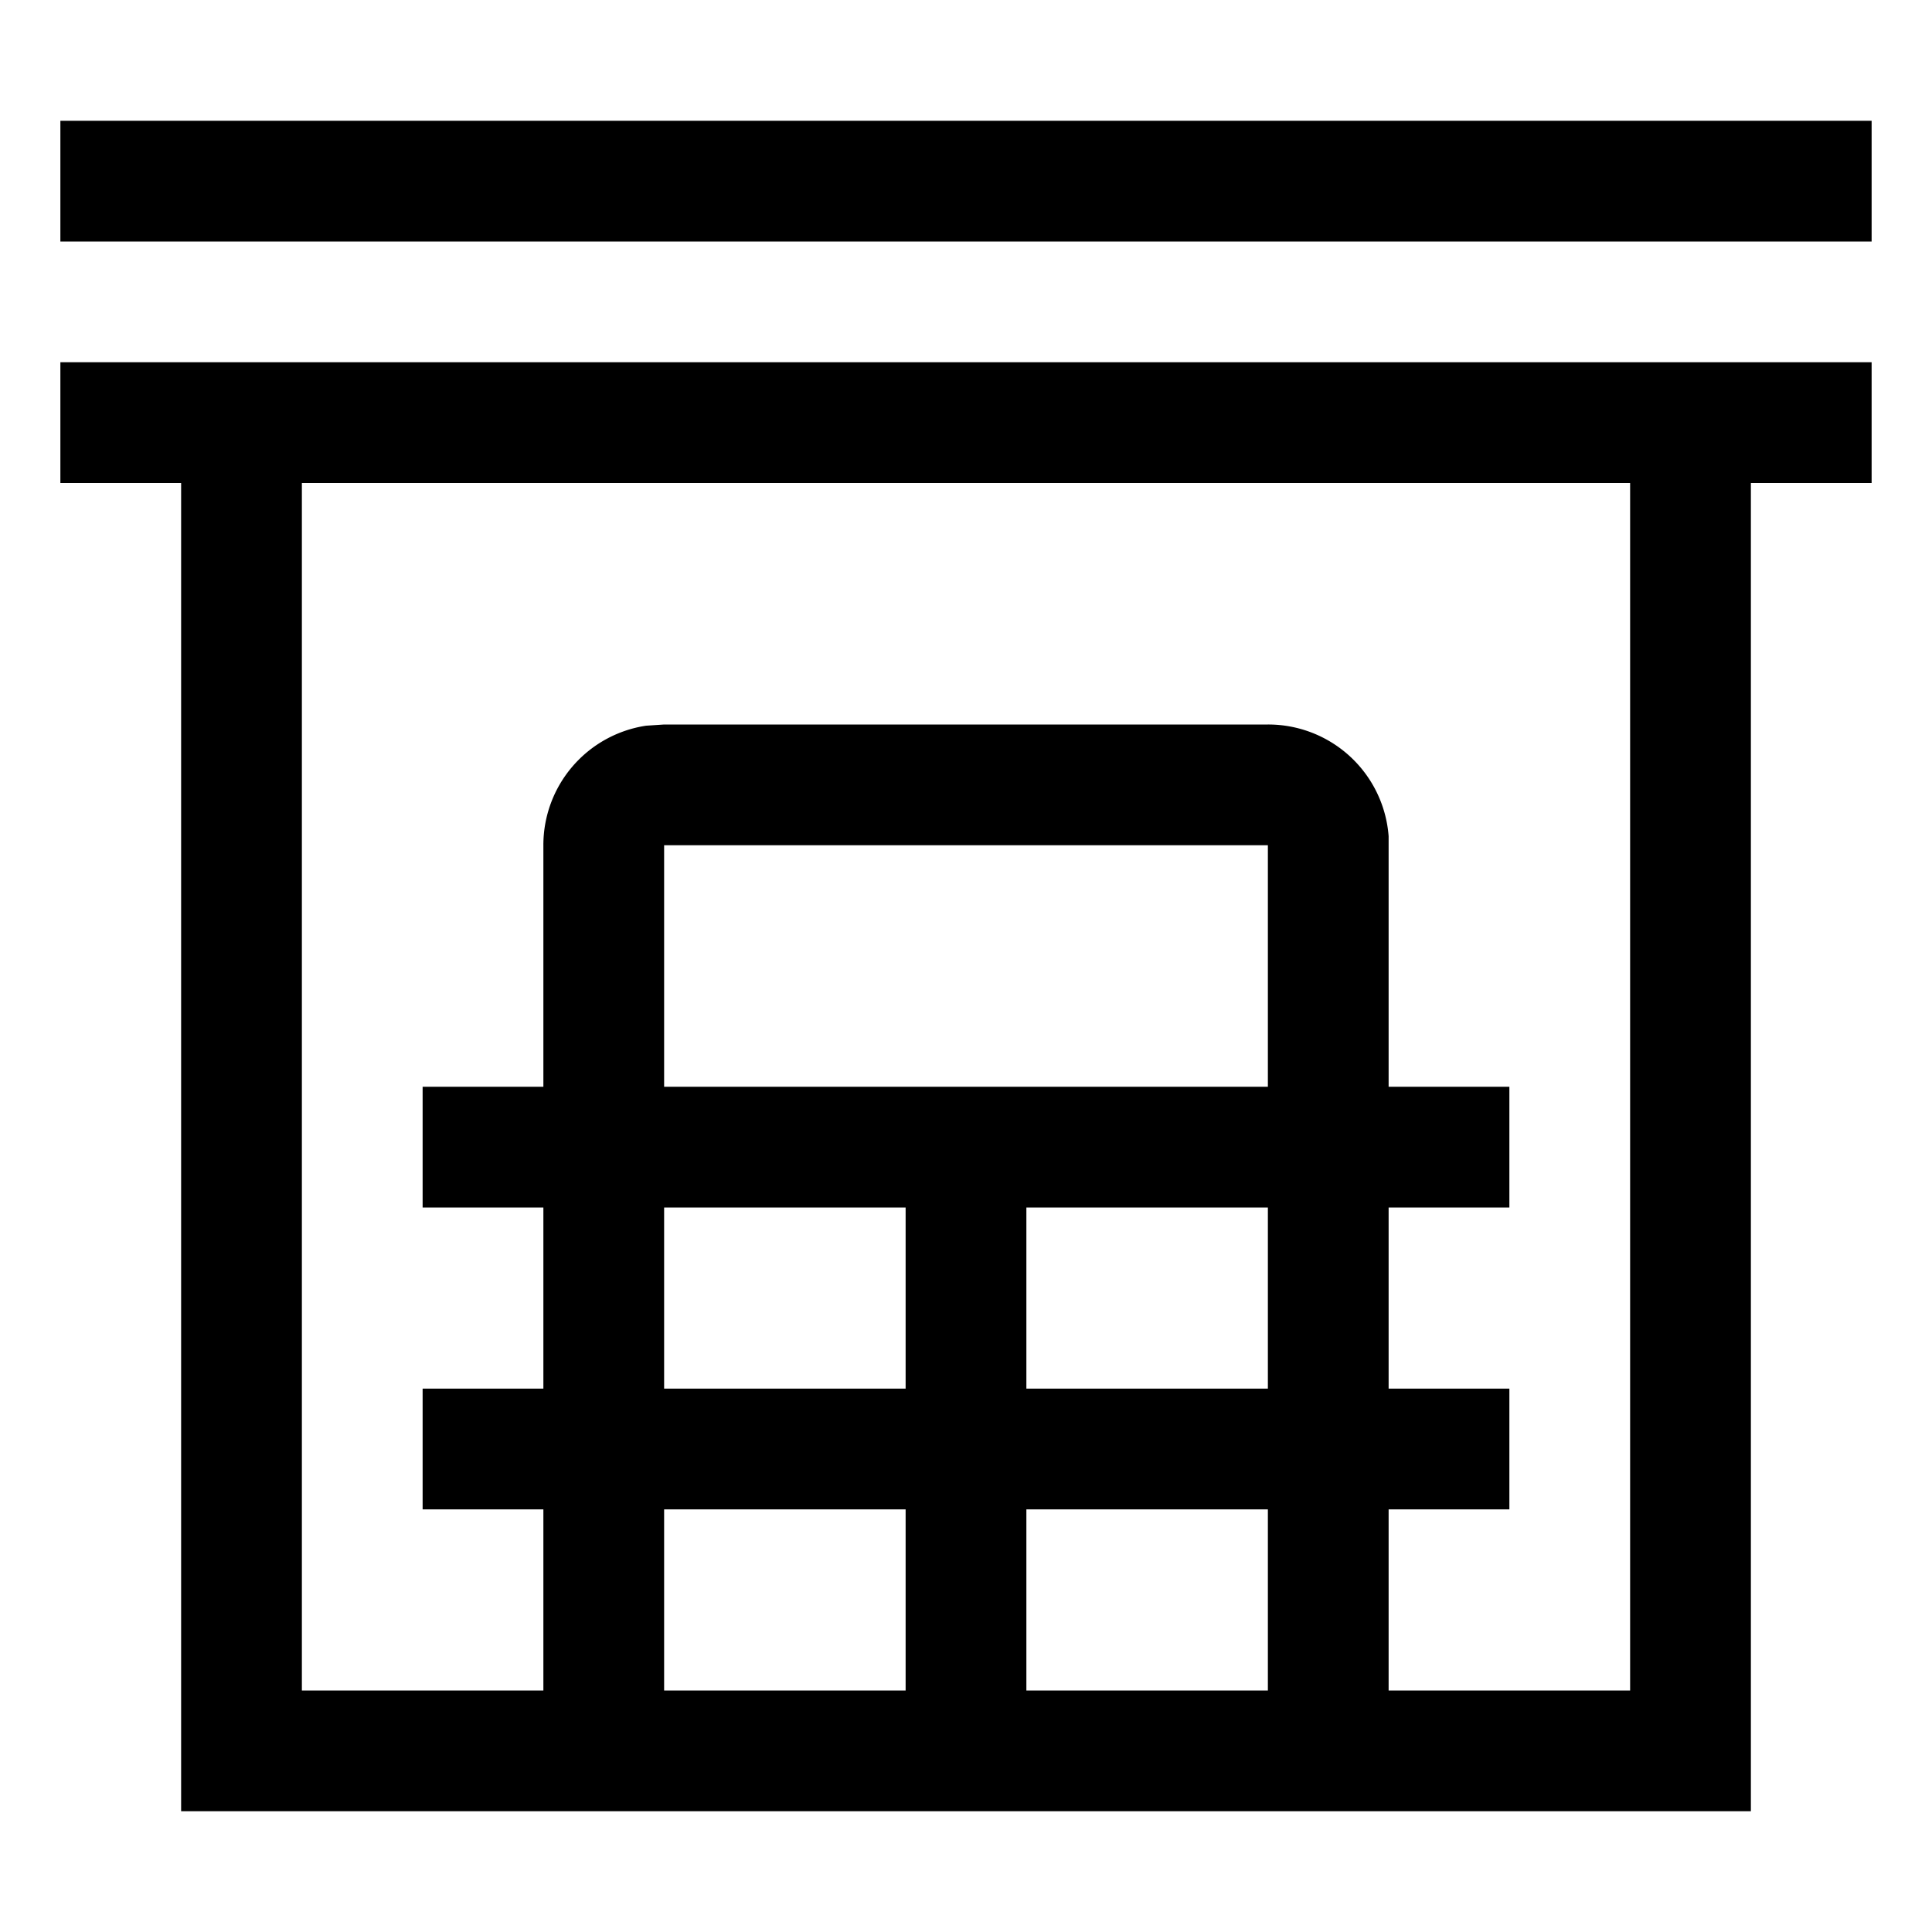 <svg xmlns="http://www.w3.org/2000/svg" viewBox="0 0 32 32" aria-hidden="true" role="presentation" focusable="false" style="display: block; height: 24px; width: 24px; fill: currentcolor;"><path d="M3 30V8H1V6h30v2h-2v22H3zm12-5h-4v3h4v-3zm6 0h-4v3h4v-3zm6-17H5v20h4v-3H7v-2h2v-3H7v-2h2v-4a2 2 0 0 1 1.7-1.98l.15-.01L11 12h10a2 2 0 0 1 2 1.85V18h2v2h-2v3h2v2h-2v3h4V8zM15 20h-4v3h4v-3zm6 0h-4v3h4v-3zm0-6H11v4h10v-4zM31 2v2H1V2h30z"></path></svg>